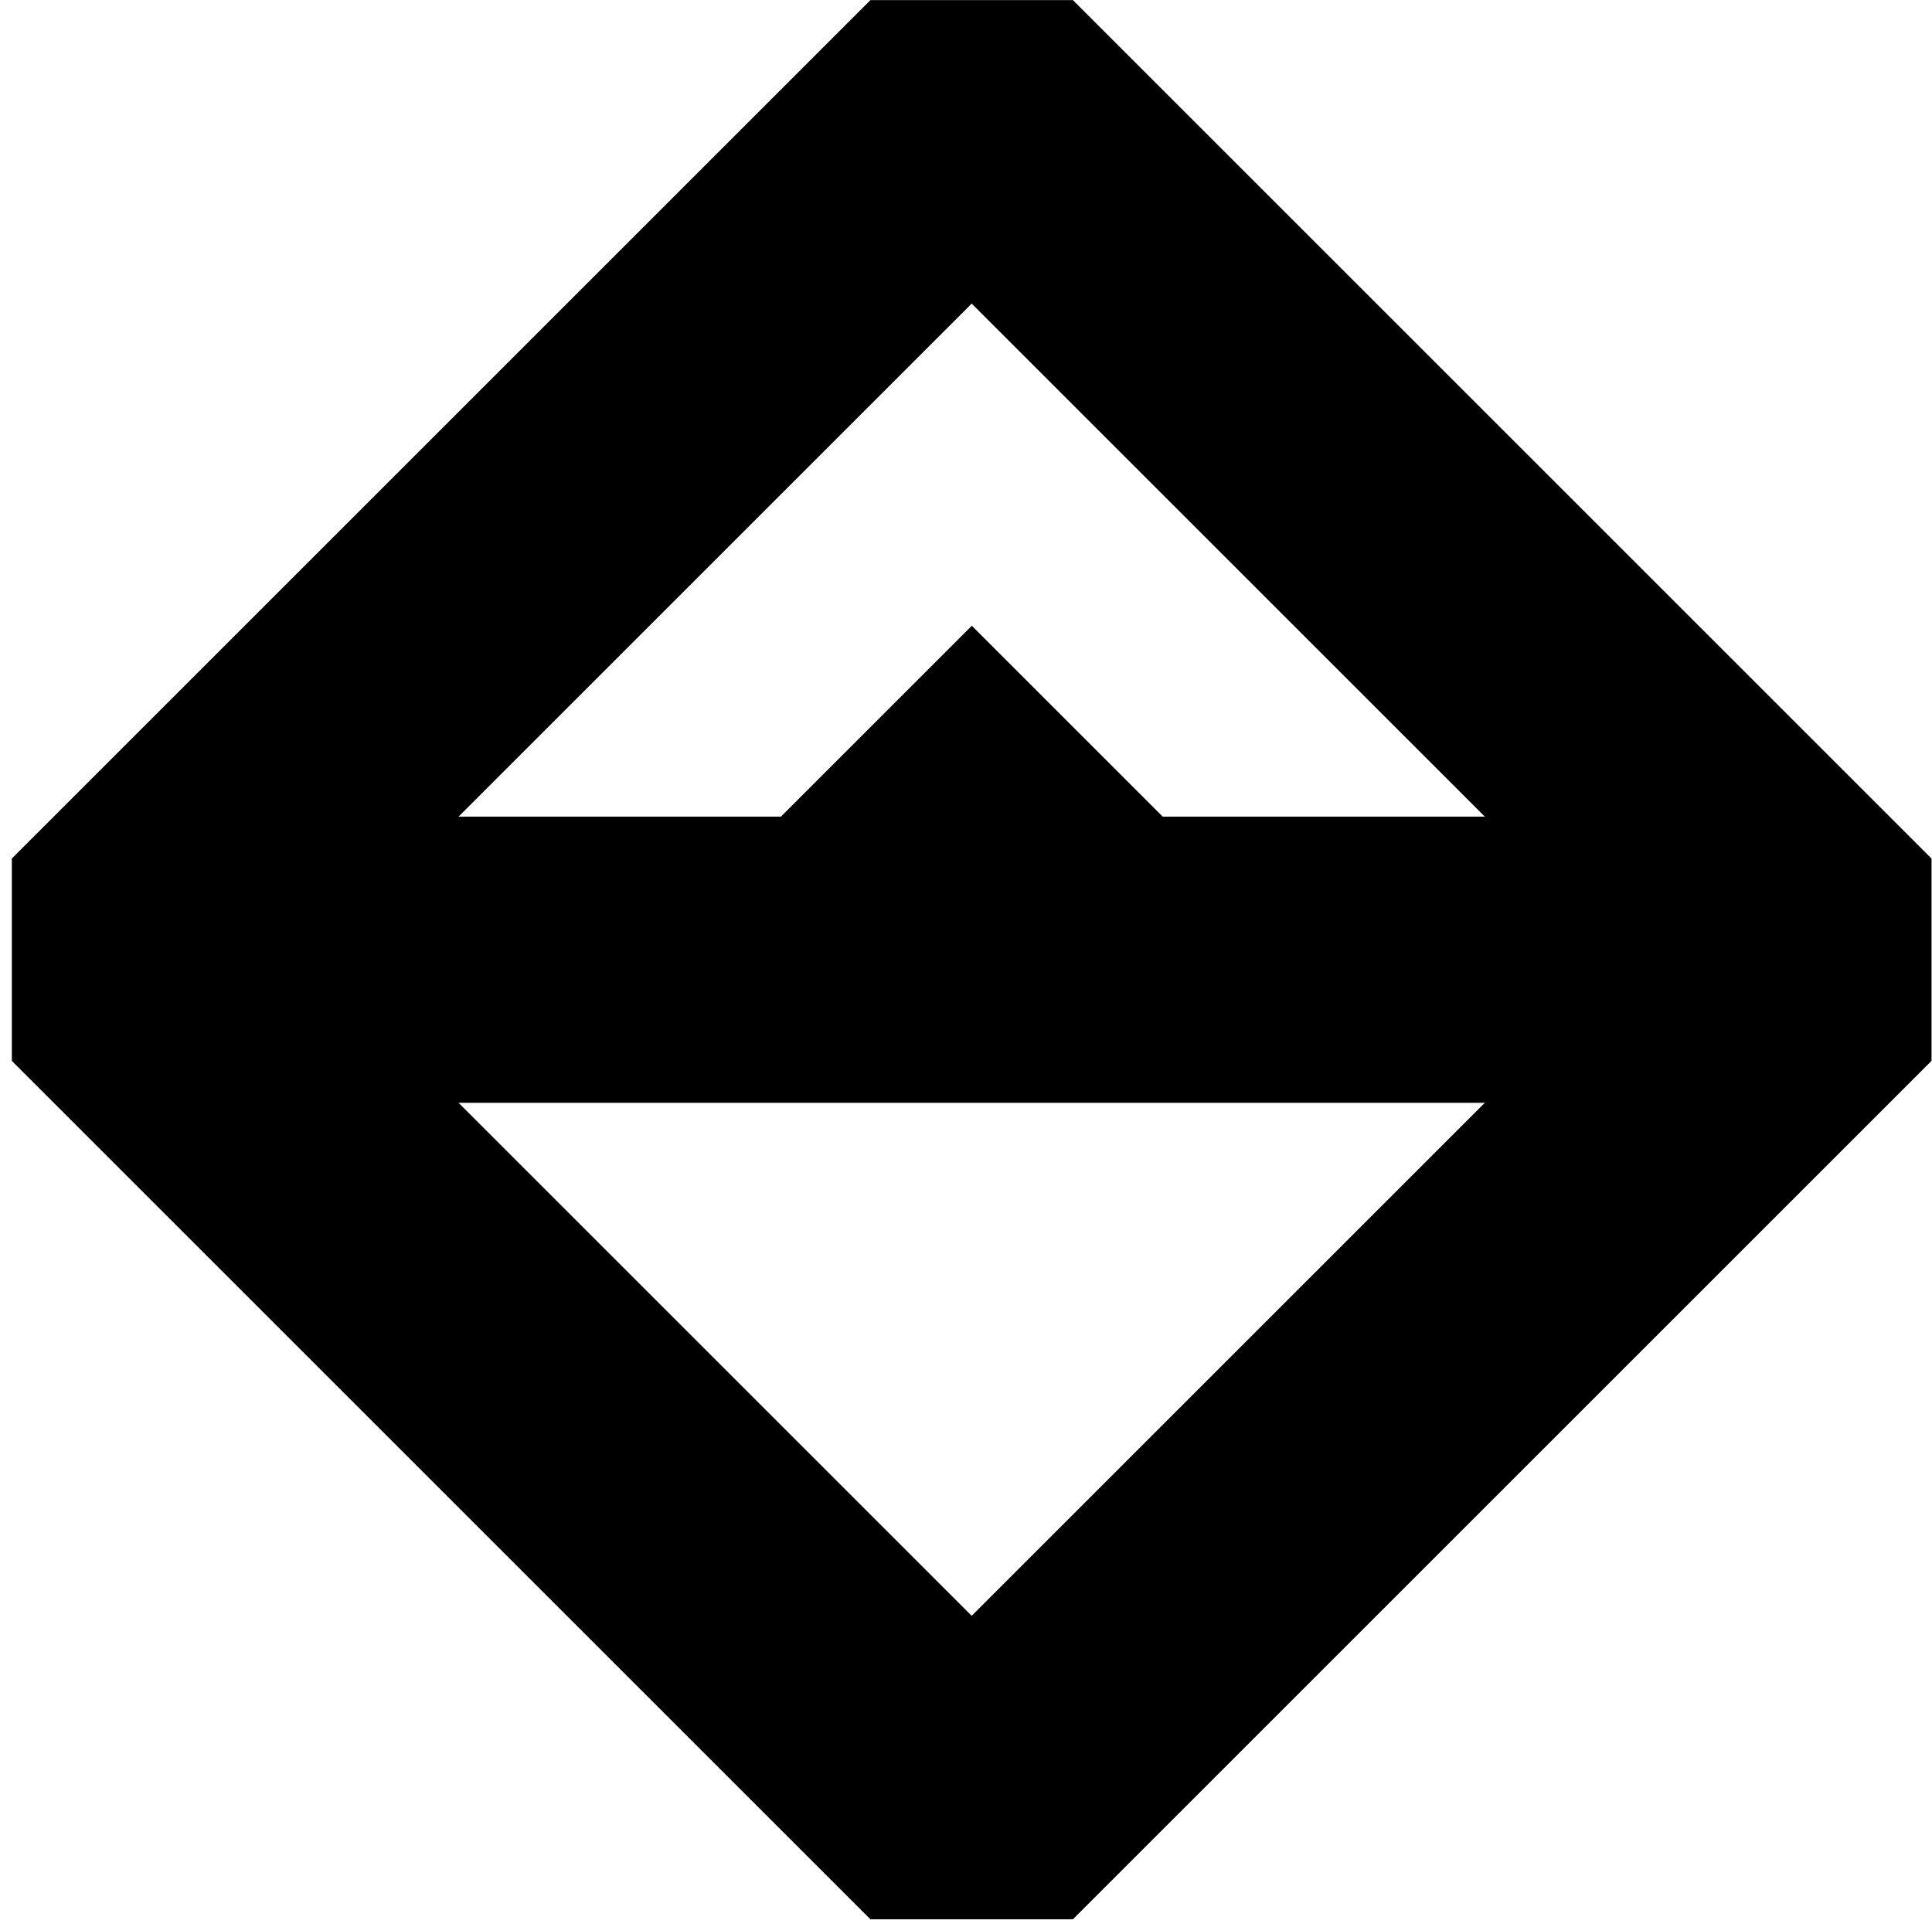 <svg xmlns="http://www.w3.org/2000/svg" width="162" height="161"><g fill="none" fill-rule="evenodd"><path stroke="#000" stroke-width="24" d="M9.478 80.49L81.476 8.492l71.998 71.998-71.998 71.998z" stroke-linejoin="bevel"/><path fill="#000" fill-rule="nonzero" d="M65.486 68.485l16.002-16.002L97.49 68.485 81.488 84.487"/><path stroke="#000" stroke-width="24" d="M23.49 80.49h116" stroke-linecap="round" stroke-linejoin="round"/></g></svg>
